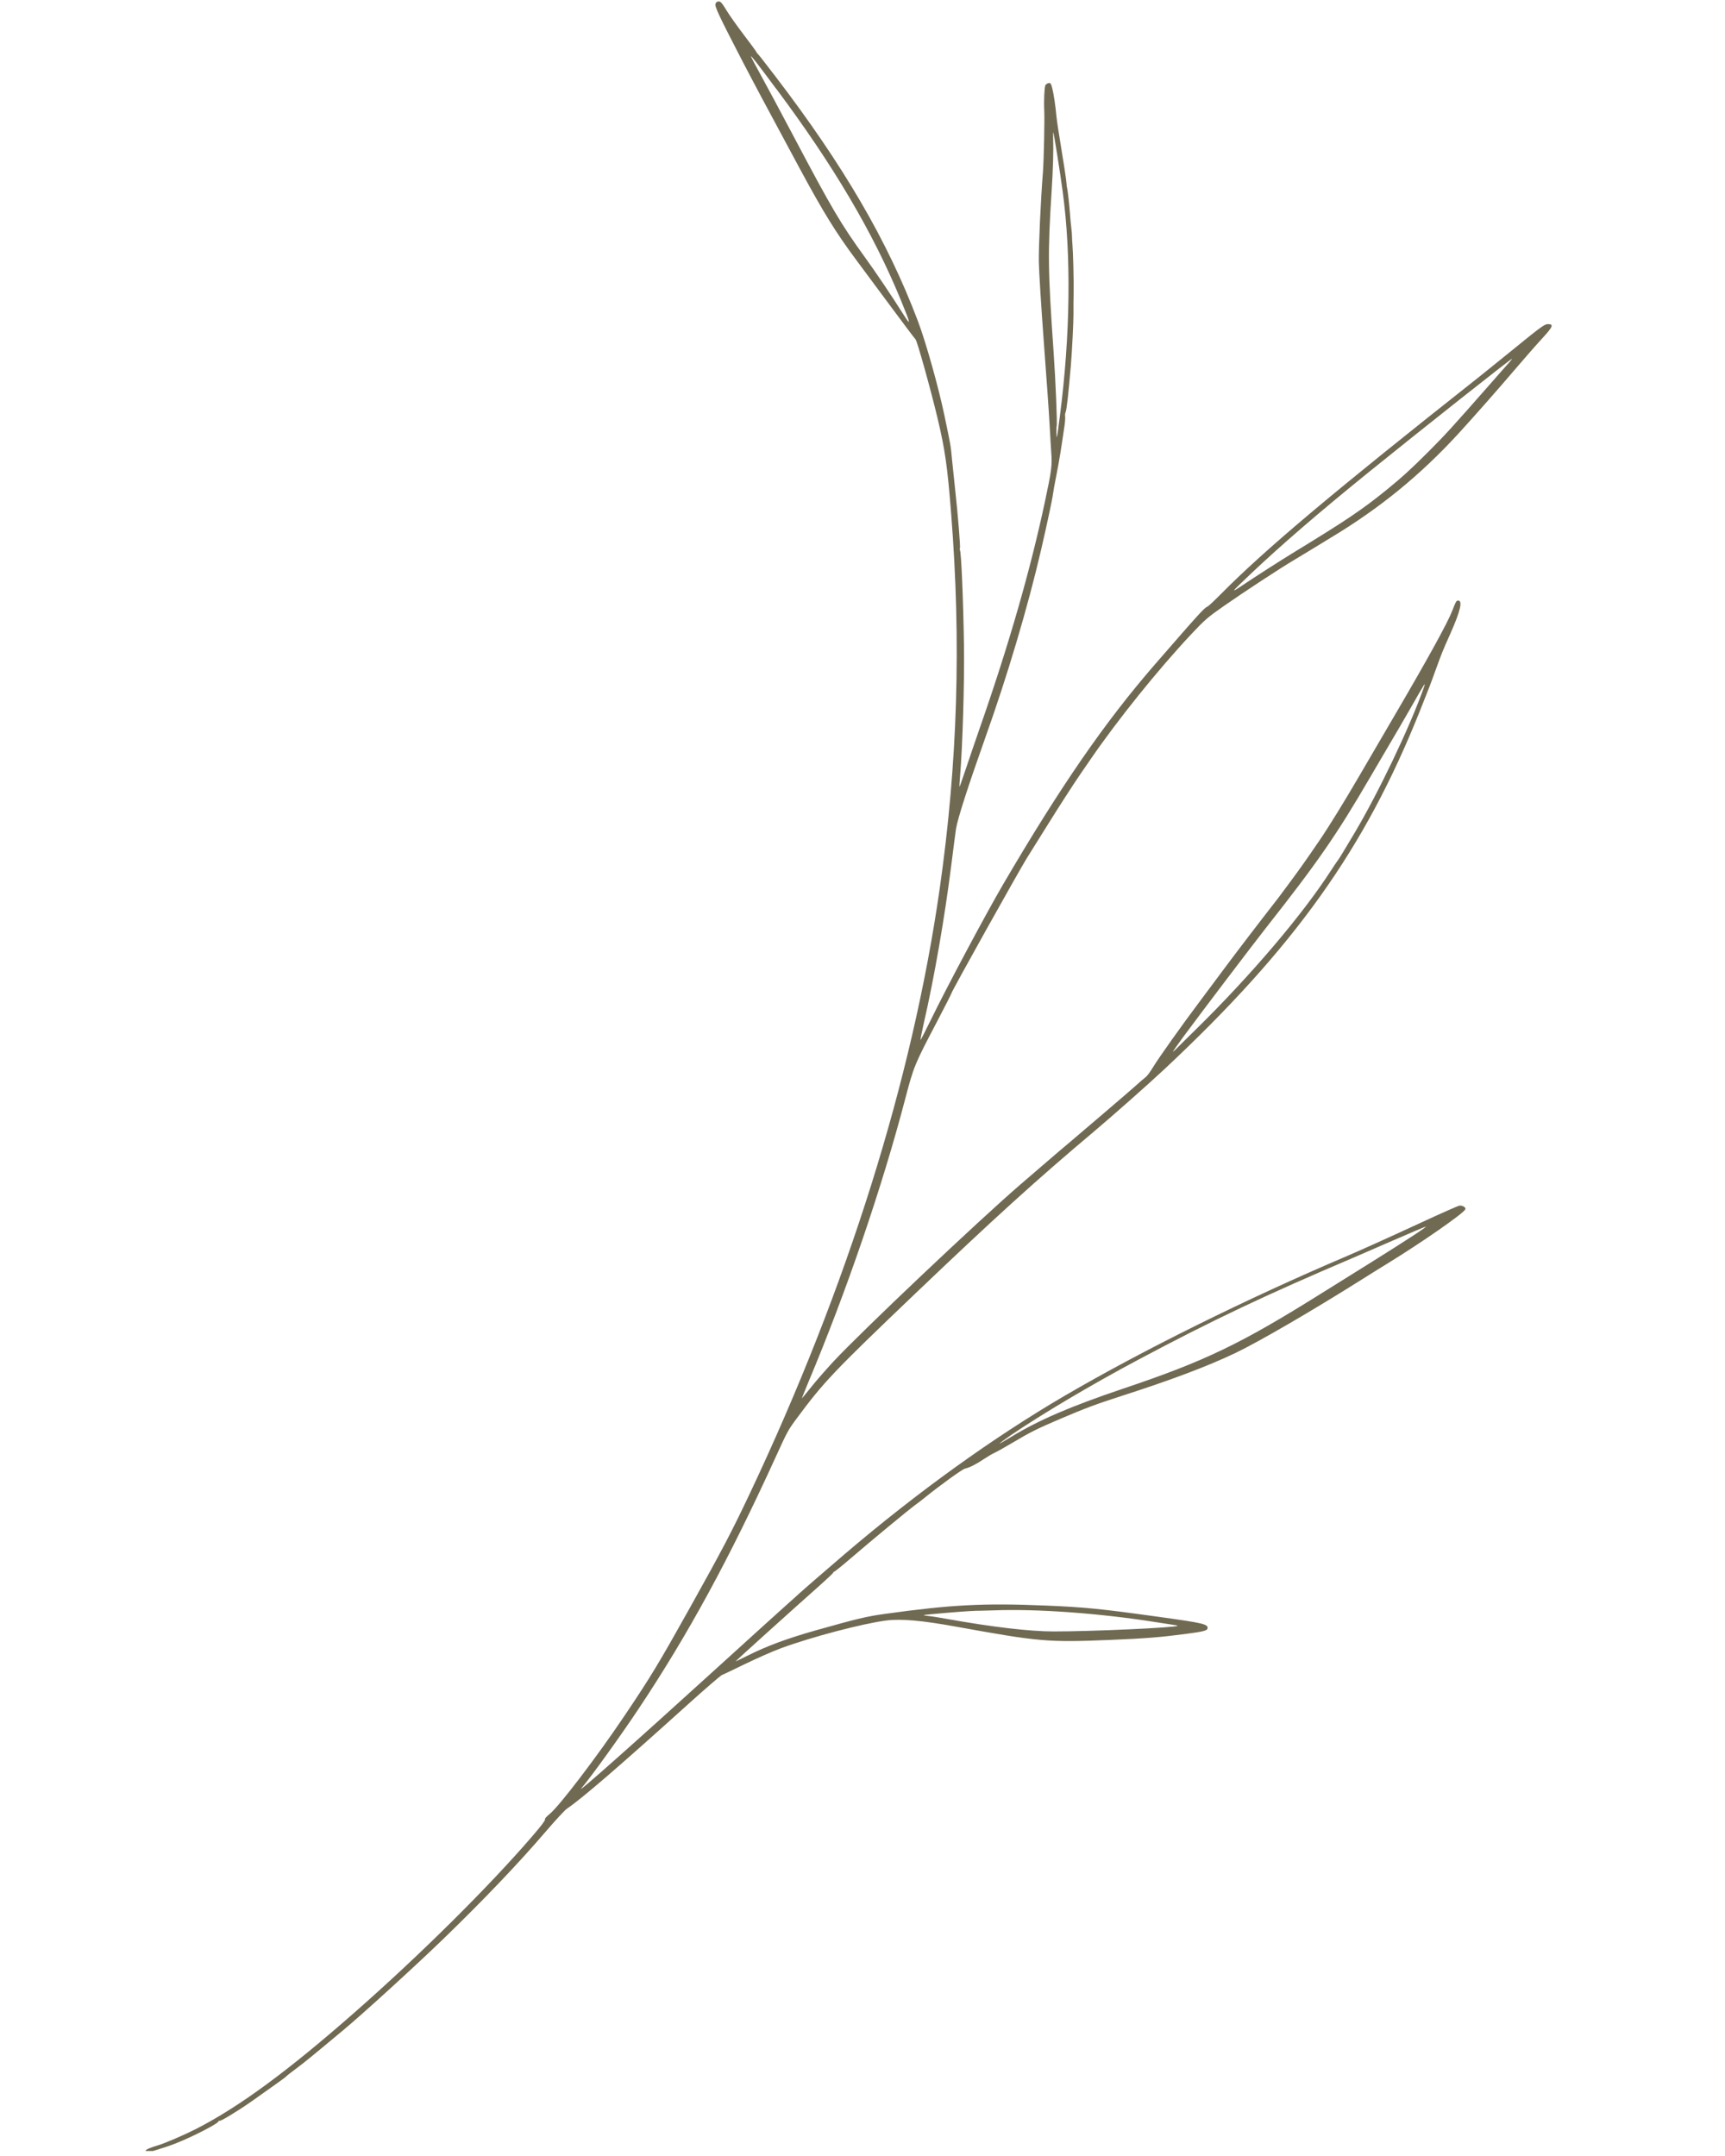<svg xmlns="http://www.w3.org/2000/svg" xmlns:xlink="http://www.w3.org/1999/xlink" width="400" zoomAndPan="magnify" viewBox="0 0 300 375" height="500" preserveAspectRatio="xMidYMid meet" version="1.2"><defs><clipPath id="21856217d8"><path d="M 25 0 L 270 0 L 270 375 L 25 375 Z M 25 0 "/></clipPath><clipPath id="bb2c3400f2"><path d="M 270.949 -0.332 L 269.988 375.707 L 25.328 375.082 L 26.289 -0.957 Z M 270.949 -0.332 "/></clipPath><clipPath id="5bce272d02"><path d="M 134.992 15.434 C 144.984 28.809 151.906 40.578 156.676 52.215 C 158.457 56.555 158.492 56.875 156.988 54.488 C 155.184 51.625 152.156 47.117 150.348 44.645 C 146.258 38.98 144.715 36.383 138.117 23.902 C 135.926 19.758 133.359 14.953 132.402 13.227 C 131.449 11.496 130.637 9.969 130.602 9.809 C 130.512 9.504 131.664 10.965 134.977 15.434 M 160.855 280.879 C 160.996 280.844 162.738 280.688 164.746 280.516 C 168.109 280.238 169.477 280.156 170.684 280.156 C 170.934 280.16 171.91 280.125 172.855 280.094 C 180.426 279.809 191.25 280.602 200.969 282.137 C 202.461 282.371 203.938 282.605 204.254 282.645 C 204.574 282.68 204.805 282.75 204.789 282.785 C 204.629 283.09 189.676 283.777 183.242 283.762 C 179.156 283.77 172.508 282.988 164.797 281.602 C 163.395 281.348 161.918 281.113 161.492 281.078 C 160.621 280.984 160.5 280.949 160.836 280.879 M 173.836 251.07 C 173.801 251.051 174.688 250.414 175.793 249.633 C 181.207 245.949 189.91 240.781 197.992 236.484 C 210.809 229.656 220.008 225.289 235.418 218.734 C 236.238 218.379 239.297 217.055 242.215 215.781 C 245.133 214.512 247.715 213.414 247.926 213.363 C 248.461 213.203 244.688 215.664 238.297 219.664 C 235.43 221.453 231.617 223.824 229.84 224.941 C 215.773 233.758 209.562 236.746 195.348 241.523 C 186.238 244.594 180.672 246.98 175.863 249.918 C 174.777 250.574 173.871 251.105 173.816 251.086 M 205.762 180.387 C 208.863 176.184 217.852 164.332 220.227 161.316 C 229.195 149.93 232.477 145.172 238.242 135.27 C 240.082 132.129 241.852 129.094 242.188 128.543 C 242.527 127.992 243.992 125.473 245.438 122.953 C 247.957 118.535 248.027 118.41 247.543 119.812 C 245.129 126.578 239.766 137.816 235.555 144.914 C 234.105 147.363 232.84 149.441 232.75 149.527 C 232.66 149.617 232.109 150.434 231.52 151.34 C 226.613 158.988 217.52 169.699 207.824 179.203 C 206.312 180.691 204.812 182.164 204.527 182.465 C 204.242 182.766 203.977 182.961 203.977 182.926 C 203.977 182.891 204.762 181.738 205.762 180.387 M 214.633 102.645 C 214.617 102.594 215.883 101.352 217.43 99.898 C 222.793 94.812 229.402 89.121 238.133 82.051 C 247.195 74.715 262.926 62.277 262.961 62.402 C 262.977 62.438 262.746 62.742 262.441 63.078 C 262.141 63.414 260.641 65.082 259.125 66.836 C 252.547 74.32 251.301 75.688 248.395 78.594 C 245.418 81.574 243.797 83.043 241.055 85.277 C 236.871 88.66 234.055 90.555 225.297 95.902 C 222.664 97.512 218.371 100.258 215.613 102.117 C 215.098 102.469 214.652 102.719 214.633 102.684 M 183.809 76.066 C 183.773 76.137 183.738 75.746 183.723 75.211 C 183.707 74.68 183.742 74.199 183.762 74.145 C 183.902 73.898 183.586 66.234 183.227 61.098 C 182.246 47.055 182.203 43.961 182.887 33.297 C 183.129 29.637 183.227 26.188 183.16 24.18 C 183.145 23.52 183.145 22.988 183.18 23.023 C 183.27 23.078 184.371 29.957 184.805 33.25 C 186.324 44.363 186.148 58.227 184.332 72.336 C 184.078 74.324 183.844 76.012 183.789 76.082 M 124.438 0.656 C 124.258 1.098 124.984 2.648 129.156 10.711 C 131.105 14.449 132.75 17.562 139.062 29.273 C 143.168 36.895 145.383 40.473 148.852 45.137 C 149.703 46.277 152.344 49.84 154.734 53.062 C 157.125 56.285 159.129 58.957 159.215 59.012 C 159.465 59.152 161.879 67.797 163.055 72.758 C 164.359 78.219 164.777 81.188 165.414 89.297 C 167.188 111.68 166.547 132.793 163.414 154.648 C 158.656 187.84 147.402 223.754 130.426 259.723 C 127.242 266.449 125.672 269.449 119.957 279.691 C 114.527 289.398 113.207 291.602 108.57 298.484 C 103.75 305.652 97.242 314.188 95.551 315.551 C 94.98 316.012 94.711 316.332 94.781 316.473 C 94.855 316.617 94.07 317.645 92.48 319.488 C 84.922 328.25 73.074 340.004 61.797 349.914 C 50.055 360.246 41.508 366.516 34.016 370.336 C 32.059 371.328 28.66 372.793 27.574 373.109 C 26.188 373.516 25.316 373.887 25.332 374.082 C 25.348 374.473 25.543 374.457 27.34 373.91 C 28.32 373.609 29.688 373.152 30.402 372.867 C 33.496 371.668 38.105 369.281 38.02 368.941 C 38 368.852 38.055 368.836 38.16 368.891 C 38.355 368.996 41.312 367.207 43.66 365.562 C 46.973 363.223 49.609 361.348 49.664 361.258 C 49.699 361.203 49.984 360.957 50.305 360.707 C 50.625 360.461 51.141 360.07 51.445 359.84 C 51.746 359.609 52.336 359.148 52.762 358.832 C 53.188 358.512 54.793 357.184 56.359 355.891 C 57.926 354.594 59.441 353.32 59.746 353.07 C 63.129 350.254 72.305 341.887 77.008 337.332 C 84.152 330.418 90.16 324.121 94.973 318.5 C 96.613 316.586 98.254 314.812 98.609 314.582 C 101.172 312.848 107.641 307.281 119.578 296.504 C 122.621 293.758 125.332 291.418 125.578 291.328 C 125.828 291.242 127.645 290.355 129.621 289.402 C 131.594 288.449 134.391 287.211 135.828 286.68 C 141.148 284.723 149.973 282.398 154.133 281.859 C 156.691 281.527 160.336 281.855 166.215 282.918 C 180.73 285.551 182.227 285.68 192.871 285.246 C 199.363 284.977 201.832 284.77 206.207 284.195 C 209.301 283.793 209.957 283.617 210.012 283.227 C 210.121 282.5 209.305 282.301 201.574 281.23 C 191.164 279.785 188.641 279.547 181.938 279.262 C 171.062 278.809 165.496 279.098 153.941 280.703 C 150.738 281.137 149.102 281.543 142.078 283.516 C 136.848 284.996 133.379 286.285 130.031 287.965 C 128.84 288.566 127.895 289.008 127.934 288.953 C 128.004 288.828 138.246 279.594 142.098 276.176 C 143.699 274.758 144.965 273.57 144.91 273.531 C 144.859 273.496 144.945 273.426 145.105 273.355 C 145.266 273.285 146.461 272.328 147.777 271.195 C 151.59 267.914 158.059 262.562 159.355 261.625 C 159.785 261.324 160.461 260.793 160.871 260.457 C 163.312 258.473 167.336 255.551 167.816 255.445 C 168.652 255.25 169.754 254.684 171.074 253.801 C 171.715 253.375 172.551 252.879 172.941 252.703 C 173.332 252.523 174.738 251.746 176.074 250.949 C 179.277 249.039 180.363 248.508 184.582 246.707 C 188.762 244.922 190.684 244.215 194.828 242.875 C 203.723 240.02 209.934 237.668 214.773 235.371 C 218.922 233.391 228.23 227.977 237.043 222.418 C 238.184 221.691 240.16 220.469 241.422 219.691 C 247.246 216.113 254.402 211.137 254.832 210.359 C 255.012 210.039 254.371 209.629 253.801 209.699 C 253.59 209.73 250.777 210.969 247.574 212.453 C 241.719 215.16 236.984 217.297 234.227 218.48 C 216.824 225.883 198.547 234.938 185.09 242.812 C 172.719 250.051 159.574 259.512 147.035 270.195 C 144.434 272.414 139.465 276.719 139 277.16 C 138.785 277.355 137.895 278.172 136.988 278.969 C 136.078 279.766 130.539 284.801 124.641 290.152 C 110.566 302.953 100.074 312.273 101.105 311.051 C 102.836 309.012 108.027 301.789 111.078 297.195 C 119.68 284.277 126.785 271.211 134.848 253.547 C 136.957 248.914 137.047 248.754 138.598 246.66 C 143.254 240.379 144.945 238.59 159.164 225.008 C 172.762 212.031 180.207 205.262 190.363 196.719 C 193.656 193.938 199.75 188.551 202.492 185.98 C 225.141 164.777 237.34 147.676 246.895 123.758 C 248.699 119.227 248.648 119.371 249.633 116.652 C 250.797 113.457 250.812 113.402 252.262 110.156 C 254.031 106.16 254.41 104.418 253.555 104.453 C 253.27 104.469 253.145 104.719 252.574 106.211 C 251.82 108.199 248.445 114.355 242.77 124.047 C 240.789 127.457 237.879 132.406 236.344 135.051 C 233.809 139.398 231.023 143.926 229.488 146.16 C 227.188 149.531 226.133 151.023 224.547 153.168 C 223.547 154.52 222.566 155.848 222.371 156.098 C 218.66 160.867 215.113 165.516 213.223 168.055 C 211.922 169.809 209.906 172.508 208.727 174.086 C 205.465 178.434 201.574 183.914 200.574 185.547 C 200.094 186.348 199.504 187.164 199.254 187.34 C 199.008 187.516 198.098 188.312 197.207 189.113 C 195.621 190.512 188.797 196.344 186.18 198.559 C 184.824 199.691 183.328 200.969 180.926 203.043 C 180.141 203.715 178.574 205.062 177.449 206.035 C 170.094 212.383 149.906 231.492 144.914 236.848 C 143.703 238.16 141.973 240.125 141.102 241.227 C 140.227 242.328 139.461 243.23 139.441 243.25 C 139.426 243.266 139.926 241.988 140.586 240.406 C 147.188 224.695 153.402 206.527 157.422 191.16 C 158.91 185.477 159.055 185.141 162.895 177.824 C 164.324 175.109 165.484 172.801 165.484 172.73 C 165.469 172.484 177.234 151.414 178.555 149.301 C 179.215 148.254 180.785 145.734 182.035 143.73 C 184.18 140.285 186.621 136.488 187.891 134.645 C 188.191 134.199 188.996 133.027 189.672 132.055 C 194.438 125.117 201.41 116.461 207.129 110.359 C 209.5 107.824 210.055 107.344 212.883 105.379 C 216.305 102.988 222.695 98.793 225.188 97.324 C 226.059 96.809 227.324 96.047 228 95.625 C 228.676 95.199 230.242 94.242 231.453 93.516 C 239.926 88.422 247 82.66 253.684 75.371 C 256.535 72.25 260.598 67.641 263.953 63.703 C 265.379 62.035 267.305 59.836 268.246 58.824 C 270.117 56.77 270.262 56.379 269.16 56.375 C 268.645 56.375 267.789 56.992 263.73 60.309 C 261.074 62.469 257.992 64.949 256.906 65.816 C 231.938 85.539 220.055 95.531 212.445 103.211 C 211.27 104.398 210.184 105.426 210.039 105.48 C 209.418 105.742 208.777 106.453 200.879 115.535 C 192.125 125.625 184.488 136.695 174.492 153.754 C 171.492 158.883 164.617 171.77 161.863 177.434 C 160.953 179.312 160.148 180.859 160.098 180.875 C 160.043 180.895 160.293 179.578 160.656 177.98 C 162.469 170.129 164.293 159.574 165.418 150.656 C 165.797 147.633 166.18 144.684 166.27 144.117 C 166.574 142.305 168.348 136.797 171.32 128.414 C 175.223 117.477 178.758 105.578 181.074 95.574 C 182.062 91.293 183.016 86.871 183.125 85.945 C 183.16 85.609 183.449 83.992 183.773 82.375 C 184.277 79.766 184.516 78.289 185.148 73.938 C 185.238 73.312 185.273 72.621 185.238 72.391 C 185.203 72.16 185.242 71.875 185.312 71.73 C 185.492 71.414 185.836 68.375 186.238 63.539 C 186.441 61.195 186.703 55.918 186.691 54.582 C 186.676 53.781 186.695 52.164 186.715 51.012 C 186.758 48.879 186.629 43.777 186.508 42.477 C 186.473 42.086 186.438 41.52 186.438 41.215 C 186.441 40.914 186.387 40.219 186.32 39.688 C 186.25 39.152 186.145 38.086 186.094 37.32 C 185.992 35.738 185.66 32.879 185.574 32.645 C 185.539 32.574 185.484 32.184 185.469 31.809 C 185.434 31.223 185.102 29.02 184.016 22.352 C 183.895 21.605 183.773 20.625 183.719 20.164 C 183.566 18.438 183.25 16.305 183.004 15.363 C 182.793 14.527 182.703 14.383 182.367 14.453 C 182.152 14.488 181.902 14.668 181.812 14.809 C 181.637 15.109 181.523 17.527 181.609 19.199 C 181.691 20.941 181.531 27.906 181.387 29.844 C 181 34.68 180.621 42.871 180.668 45.609 C 180.699 47.297 181.094 53.574 181.539 59.566 C 181.988 65.555 182.449 72.082 182.551 74.055 C 182.652 76.027 182.789 78.125 182.824 78.695 C 182.996 80.953 182.906 81.75 181.699 87.383 C 179.18 99.18 175.488 112.055 170.418 126.566 C 169.578 128.996 168.449 132.285 167.914 133.898 C 167.375 135.516 166.91 136.828 166.875 136.848 C 166.84 136.867 166.875 136.031 166.969 135 C 167.406 129.844 167.738 118.703 167.648 112.355 C 167.527 104.215 167.172 96 166.945 95.68 C 166.891 95.609 166.891 95.484 166.945 95.398 C 167.051 95.184 166.621 89.742 166.117 85.191 C 165.91 83.219 165.648 80.73 165.543 79.68 C 165.336 77.457 165.371 77.637 164.25 72.266 C 163.195 67.23 161.012 59.477 159.617 55.793 C 154.355 41.914 146.762 28.867 134.855 13.285 C 132.395 10.078 131.863 9.402 131.703 9.293 C 131.648 9.258 131.578 9.133 131.527 9.008 C 131.473 8.887 130.48 7.531 129.328 6.02 C 128.18 4.504 126.816 2.598 126.32 1.762 C 125.609 0.57 125.328 0.25 125.008 0.246 C 124.742 0.246 124.527 0.391 124.438 0.656 "/></clipPath></defs><g id="846aa74006"><g clip-rule="nonzero" clip-path="url(#21856217d8)"><g clip-rule="nonzero" clip-path="url(#bb2c3400f2)"><g clip-rule="nonzero" clip-path="url(#5bce272d02)"><path style=" stroke:none;fill-rule:nonzero;fill:#706a53;fill-opacity:1;" d="M 269.996 0.617 L 269.039 374.754 L 25.328 374.129 L 26.285 -0.004 Z M 269.996 0.617 "/></g></g></g></g></svg>